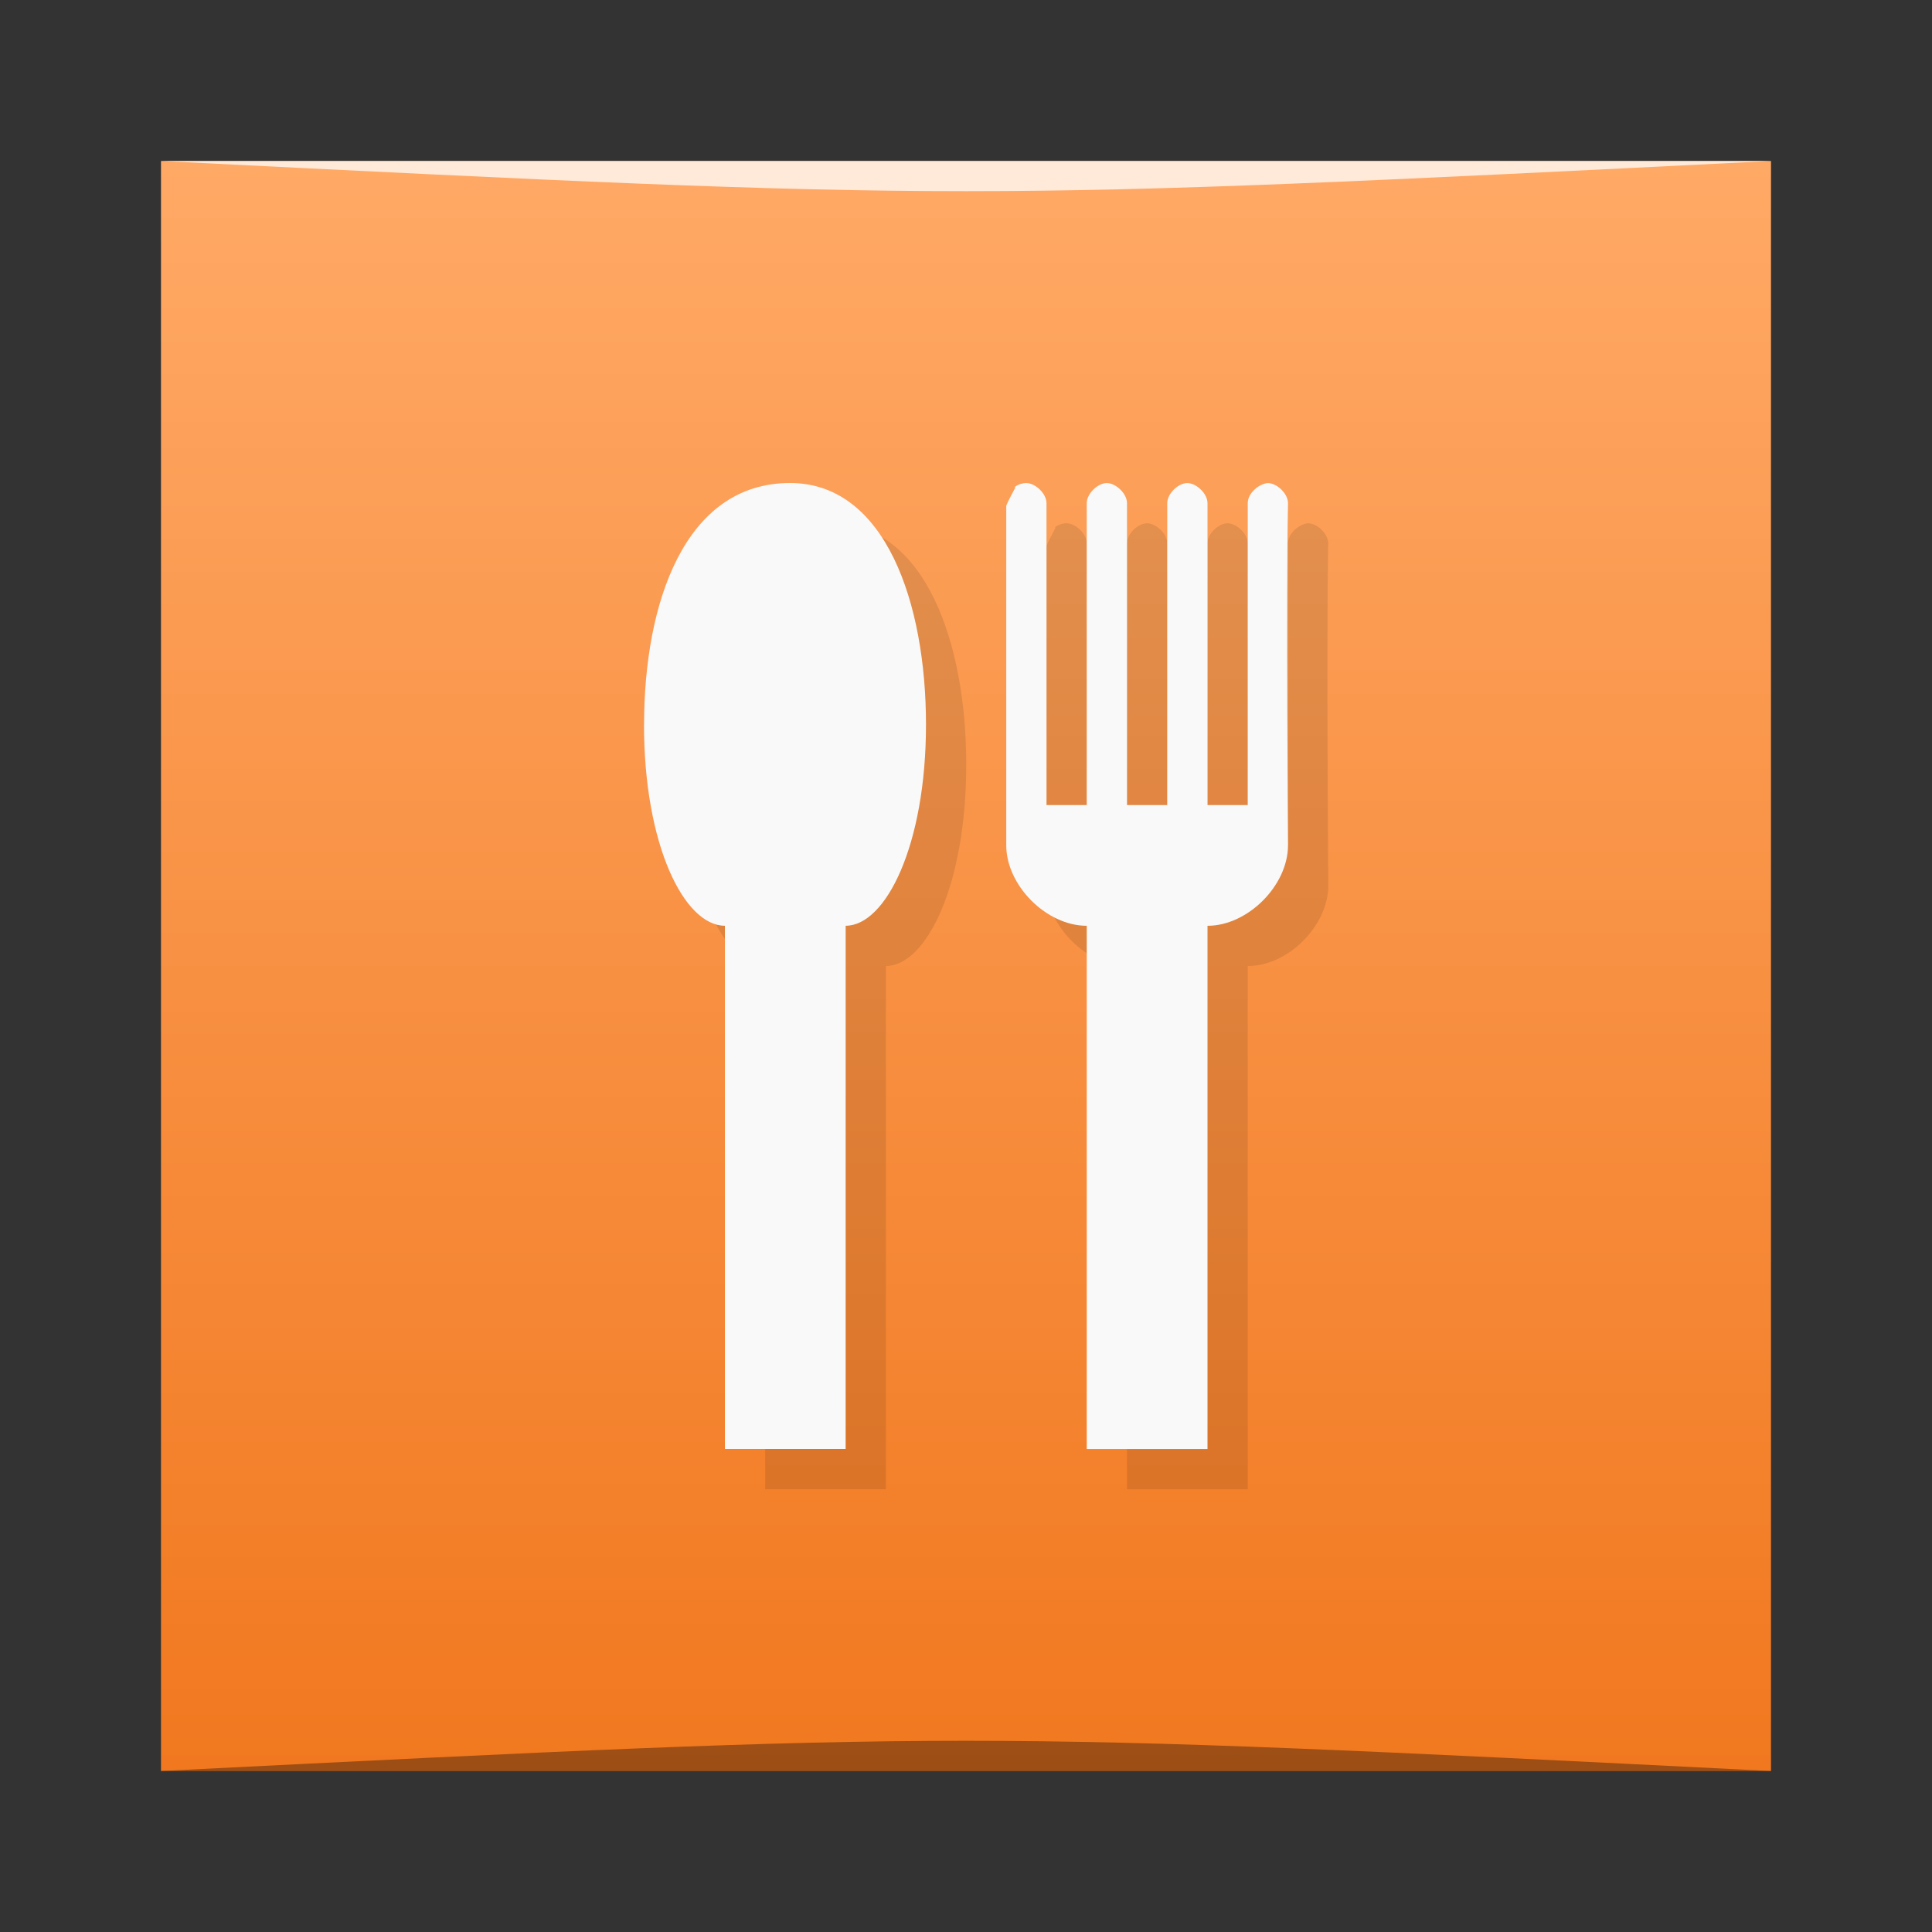<?xml version="1.0" encoding="UTF-8" standalone="no"?>
<svg
   xmlns:dc="http://purl.org/dc/elements/1.1/"
   xmlns:cc="http://creativecommons.org/ns#"
   xmlns:rdf="http://www.w3.org/1999/02/22-rdf-syntax-ns#"
   xmlns:svg="http://www.w3.org/2000/svg"
   xmlns="http://www.w3.org/2000/svg"
   xmlns:xlink="http://www.w3.org/1999/xlink"
   xmlns:sodipodi="http://sodipodi.sourceforge.net/DTD/sodipodi-0.dtd"
   xmlns:inkscape="http://www.inkscape.org/namespaces/inkscape"
   viewBox="0 0 48 48"
   id="svg2"
   version="1.1"
   inkscape:version="0.48.5 r10040"
   width="100%"
   height="100%"
   sodipodi:docname="krecipes.svg">
  <rect x="0" y="0" width="48" height="48" fill="#333333" stroke="none"/>
  <sodipodi:namedview
     pagecolor="#ffffff"
     bordercolor="#666666"
     borderopacity="1"
     objecttolerance="10"
     gridtolerance="10"
     guidetolerance="10"
     inkscape:pageopacity="0"
     inkscape:pageshadow="2"
     inkscape:window-width="1301"
     inkscape:window-height="744"
     id="namedview63"
     showgrid="true"
     inkscape:zoom="12.791667"
     inkscape:cx="34.399955"
     inkscape:cy="20.992529"
     inkscape:window-x="65"
     inkscape:window-y="24"
     inkscape:window-maximized="1"
     inkscape:current-layer="svg2">
    <inkscape:grid
       type="xygrid"
       id="grid3042" />
  </sodipodi:namedview>
  <defs
     id="defs4">
    <linearGradient
       id="linearGradient3764"
       x1="1"
       x2="47"
       gradientUnits="userSpaceOnUse"
       gradientTransform="matrix(0,-1,1,0,-1.5e-6,48)">
      <stop
         stop-color="#f1781f"
         stop-opacity="1"
         id="stop7" />
      <stop
         offset="1"
         stop-color="#f28633"
         stop-opacity="1"
         id="stop9"
         style="stop-color:#ffa966;stop-opacity:1;" />
    </linearGradient>
    <clipPath
       id="clipPath-327600880">
      <g
         transform="translate(0,-1004.362)"
         id="g12">
        <path
           d="m -24 13 c 0 1.105 -0.672 2 -1.5 2 -0.828 0 -1.5 -0.895 -1.5 -2 0 -1.105 0.672 -2 1.5 -2 0.828 0 1.5 0.895 1.5 2 z"
           transform="matrix(15.333,0,0,11.5,415,878.862)"
           fill="#1890d0"
           id="path14" />
      </g>
    </clipPath>
    <clipPath
       id="clipPath-332798641">
      <g
         transform="translate(0,-1004.362)"
         id="g17">
        <path
           d="m -24 13 c 0 1.105 -0.672 2 -1.5 2 -0.828 0 -1.5 -0.895 -1.5 -2 0 -1.105 0.672 -2 1.5 -2 0.828 0 1.5 0.895 1.5 2 z"
           transform="matrix(15.333,0,0,11.5,415,878.862)"
           fill="#1890d0"
           id="path19" />
      </g>
    </clipPath>
    <linearGradient
       inkscape:collect="always"
       xlink:href="#linearGradient3764"
       id="linearGradient3820"
       x1="4"
       y1="24"
       x2="44"
       y2="24"
       gradientUnits="userSpaceOnUse" />
  </defs>
  <rect
     style="fill:url(#linearGradient3820);fill-opacity:1.0;stroke:none"
     id="rect3044"
     width="40"
     height="40"
     x="4"
     y="4" />
  <g
     id="g33" />
  <g
     id="g35">
    <g
       clip-path="url(#clipPath-327600880)"
       id="g37">
      <g
         transform="translate(1,1)"
         id="g39">
        <g
           opacity="0.1"
           id="g41">
          <!-- color: #f28633 -->
          <g
             id="g43">
            <path
               d="m 16 18 c 0 3 1 5 2.01 5 l 0 13 l 3 0 l 0 -13 c 0.996 0 1.996 -2 1.996 -5 c 0 -3 -1 -6 -3.379 -6 c -2.625 0 -3.625 3 -3.625 6 m 0 0"
               fill="#000"
               stroke="none"
               fill-rule="evenodd"
               fill-opacity="1"
               id="path45" />
            <path
               d="m 25.5 12 c -0.09 0 -0.199 0.031 -0.281 0.094 c -0.004 0.008 0.004 0.023 0 0.031 c -0.074 0.141 -0.156 0.289 -0.219 0.438 l 0 8.438 c 0 1 1 2 2 2 l 0 13 l 3 0 l 0 -13 c 1 0 2 -1 2 -2 c 0 0 -0.047 -6.223 0 -8.5 c 0 -0.238 -0.273 -0.496 -0.5 -0.5 c -0.211 0.016 -0.5 0.242 -0.5 0.5 l 0 7.5 l -1 0 l 0 -7.5 c 0 -0.238 -0.273 -0.496 -0.5 -0.5 c -0.227 0 -0.5 0.262 -0.5 0.5 l 0 7.5 l -1 0 l 0 -7.5 c 0 -0.238 -0.273 -0.496 -0.5 -0.5 c -0.227 0 -0.5 0.262 -0.5 0.5 l 0 7.5 l -1 0 l 0 -7.5 c 0 -0.238 -0.273 -0.496 -0.5 -0.5 m 0 0"
               fill="#000"
               stroke="none"
               fill-rule="evenodd"
               fill-opacity="1"
               id="path47" />
          </g>
        </g>
      </g>
    </g>
  </g>
  <g
     id="g49">
    <g
       clip-path="url(#clipPath-332798641)"
       id="g51">
      <!-- color: #f28633 -->
      <g
         id="g53">
        <path
           d="m 16 18 c 0 3 1 5 2.01 5 l 0 13 l 3 0 l 0 -13 c 0.996 0 1.996 -2 1.996 -5 c 0 -3 -1 -6 -3.379 -6 c -2.625 0 -3.625 3 -3.625 6 m 0 0"
           fill="#f9f9f9"
           stroke="none"
           fill-rule="evenodd"
           fill-opacity="1"
           id="path55" />
        <path
           d="m 25.5 12 c -0.09 0 -0.199 0.031 -0.281 0.094 c -0.004 0.008 0.004 0.023 0 0.031 c -0.074 0.141 -0.156 0.289 -0.219 0.438 l 0 8.438 c 0 1 1 2 2 2 l 0 13 l 3 0 l 0 -13 c 1 0 2 -1 2 -2 c 0 0 -0.047 -6.223 0 -8.5 c 0 -0.238 -0.273 -0.496 -0.5 -0.5 c -0.211 0.016 -0.5 0.242 -0.5 0.5 l 0 7.5 l -1 0 l 0 -7.5 c 0 -0.238 -0.273 -0.496 -0.5 -0.5 c -0.227 0 -0.5 0.262 -0.5 0.5 l 0 7.5 l -1 0 l 0 -7.5 c 0 -0.238 -0.273 -0.496 -0.5 -0.5 c -0.227 0 -0.5 0.262 -0.5 0.5 l 0 7.5 l -1 0 l 0 -7.5 c 0 -0.238 -0.273 -0.496 -0.5 -0.5 m 0 0"
           fill="#f9f9f9"
           stroke="none"
           fill-rule="evenodd"
           fill-opacity="1"
           id="path57" />
      </g>
    </g>
  </g>
  <path
     style="opacity:0.35;fill:#000000;fill-opacity:1;stroke:none"
     d="M 4,44 44,44 C 24,43 24,43 4,44 z"
     id="path3800"
     inkscape:connector-curvature="0"
     sodipodi:nodetypes="cccc" />
  <path
     sodipodi:nodetypes="cccc"
     inkscape:connector-curvature="0"
     id="path3804"
     d="m 4,4 40,-2e-4 c -20,1 -20,1 -40,0 z"
     style="opacity:0.75;fill:#ffffff;fill-opacity:1;stroke:none" />
</svg>
